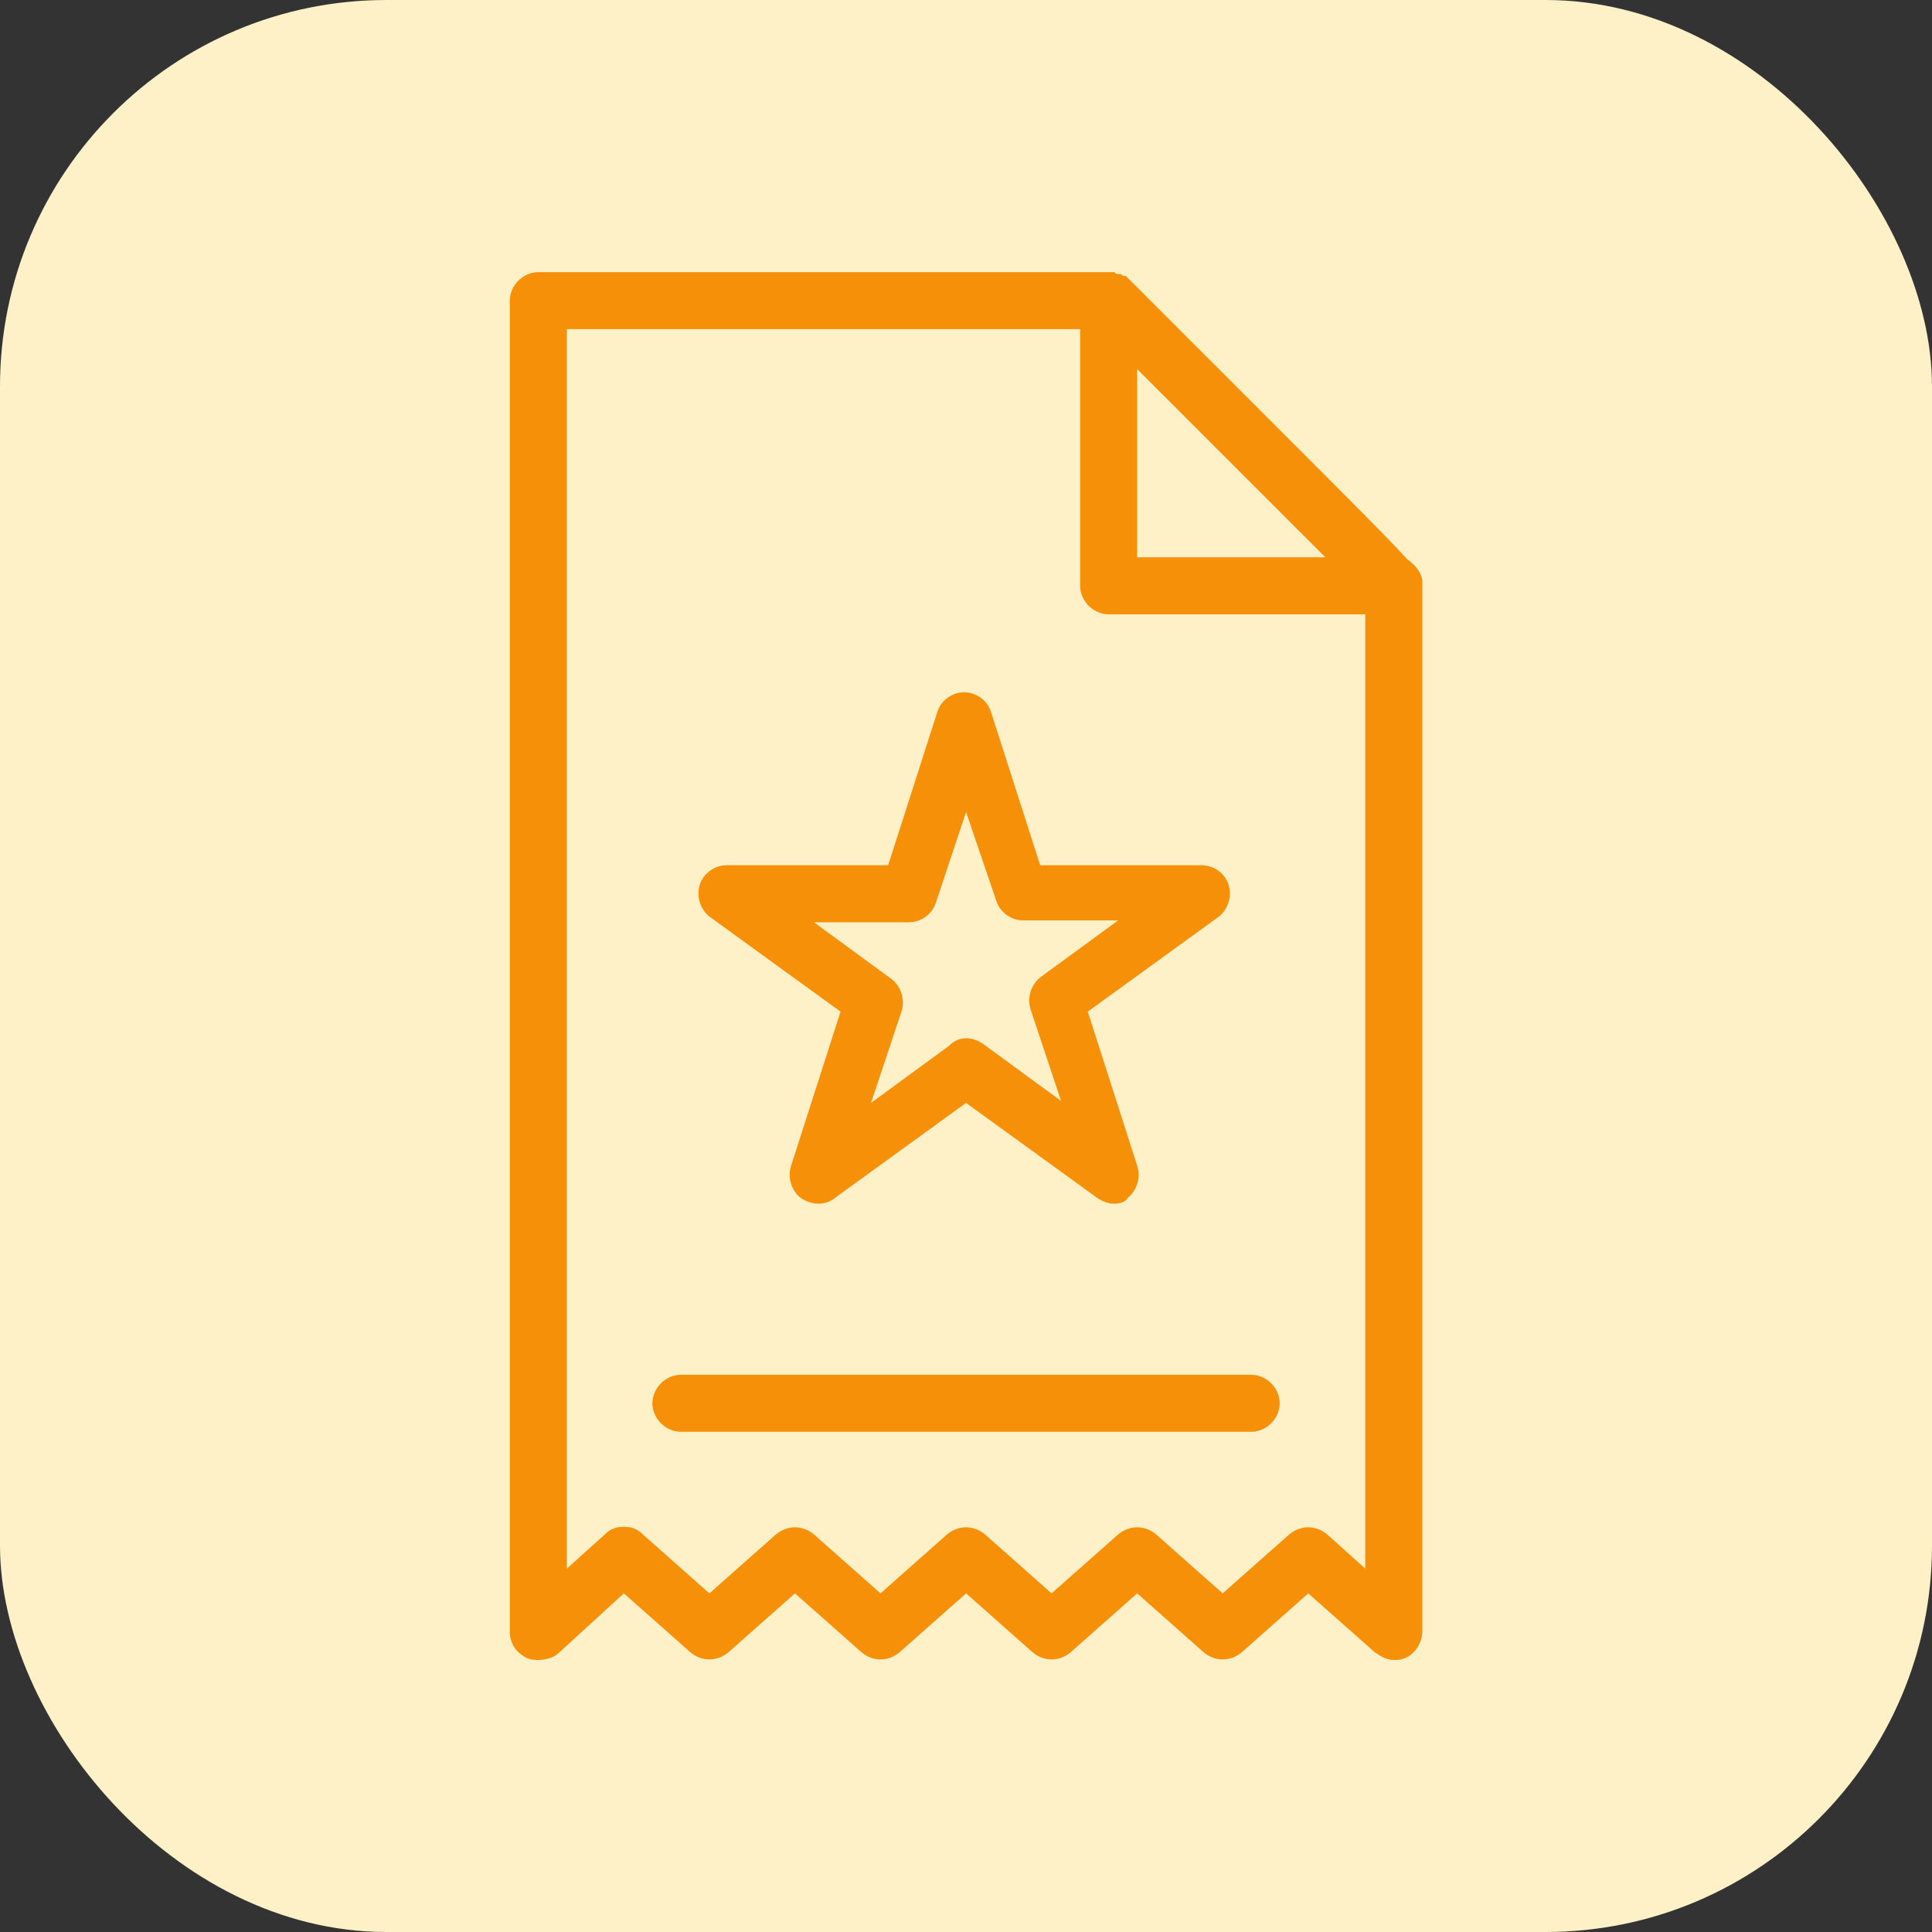 <svg width="40" height="40" viewBox="0 0 40 40" fill="none" xmlns="http://www.w3.org/2000/svg">
<rect x="0" y="0" width="40" height="40" fill="#333333" stroke="none"/>
<rect width="40" height="40" rx="8" fill="#FEF0C7"/>
<path d="M23.072 24.921C22.953 24.921 22.835 24.881 22.717 24.802L20.001 22.834L17.286 24.802C17.089 24.96 16.813 24.96 16.577 24.802C16.38 24.645 16.301 24.369 16.38 24.133L17.403 20.945L14.688 18.977C14.491 18.82 14.412 18.544 14.491 18.308C14.569 18.072 14.806 17.914 15.042 17.914H18.388L19.411 14.726C19.49 14.49 19.726 14.332 19.962 14.332C20.198 14.332 20.434 14.49 20.513 14.726L21.536 17.914H24.882C25.118 17.914 25.355 18.072 25.433 18.308C25.512 18.544 25.433 18.82 25.236 18.977L22.521 20.945L23.544 24.134C23.623 24.37 23.544 24.645 23.347 24.803C23.308 24.881 23.19 24.921 23.072 24.921ZM20.001 21.496C20.119 21.496 20.238 21.535 20.356 21.614L21.969 22.795L21.34 20.906C21.261 20.669 21.34 20.394 21.536 20.236L23.15 19.056H21.182C20.946 19.056 20.71 18.898 20.631 18.662L20.001 16.812L19.372 18.702C19.293 18.938 19.057 19.095 18.82 19.095H16.852L18.466 20.276C18.663 20.433 18.742 20.709 18.663 20.945L18.033 22.835L19.647 21.654C19.765 21.535 19.883 21.496 20.001 21.496ZM29.448 12.128V12.01C29.408 11.813 29.29 11.695 29.133 11.577C28.778 11.183 27.991 10.396 26.338 8.743L23.386 5.791C23.347 5.752 23.347 5.752 23.307 5.713H23.268C23.229 5.713 23.229 5.673 23.189 5.673H23.15C23.11 5.673 23.11 5.673 23.071 5.634H22.953H11.145C10.83 5.634 10.555 5.909 10.555 6.224V33.777C10.555 34.013 10.673 34.21 10.909 34.328C11.106 34.407 11.381 34.367 11.539 34.249L12.916 32.989L14.294 34.209C14.53 34.406 14.845 34.406 15.081 34.209L16.459 32.989L17.837 34.209C18.073 34.406 18.388 34.406 18.624 34.209L20.002 32.989L21.379 34.209C21.615 34.406 21.93 34.406 22.166 34.209L23.544 32.989L24.921 34.209C25.157 34.406 25.472 34.406 25.709 34.209L27.086 32.989L28.464 34.209C28.582 34.288 28.7 34.367 28.857 34.367C28.936 34.367 29.015 34.367 29.094 34.327C29.29 34.248 29.448 34.012 29.448 33.776L29.448 12.128ZM27.44 11.538H23.543V7.641C24.645 8.743 26.338 10.436 27.44 11.538ZM27.479 31.769C27.243 31.572 26.928 31.572 26.692 31.769L25.314 32.989L23.937 31.769C23.701 31.572 23.386 31.572 23.15 31.769L21.772 32.989L20.394 31.769C20.158 31.572 19.843 31.572 19.607 31.769L18.23 32.989L16.852 31.769C16.616 31.572 16.301 31.572 16.065 31.769L14.687 32.989L13.31 31.769C13.192 31.651 13.073 31.611 12.916 31.611C12.759 31.611 12.64 31.651 12.522 31.769L11.735 32.477L11.735 6.815H22.363V12.129C22.363 12.444 22.638 12.719 22.953 12.719L28.267 12.719V32.478L27.479 31.769ZM26.495 29.053C26.495 29.368 26.22 29.644 25.905 29.644H14.097C13.782 29.644 13.507 29.368 13.507 29.053C13.507 28.738 13.782 28.463 14.097 28.463H25.905C26.22 28.463 26.495 28.738 26.495 29.053Z" fill="#F79009"/>
</svg>
